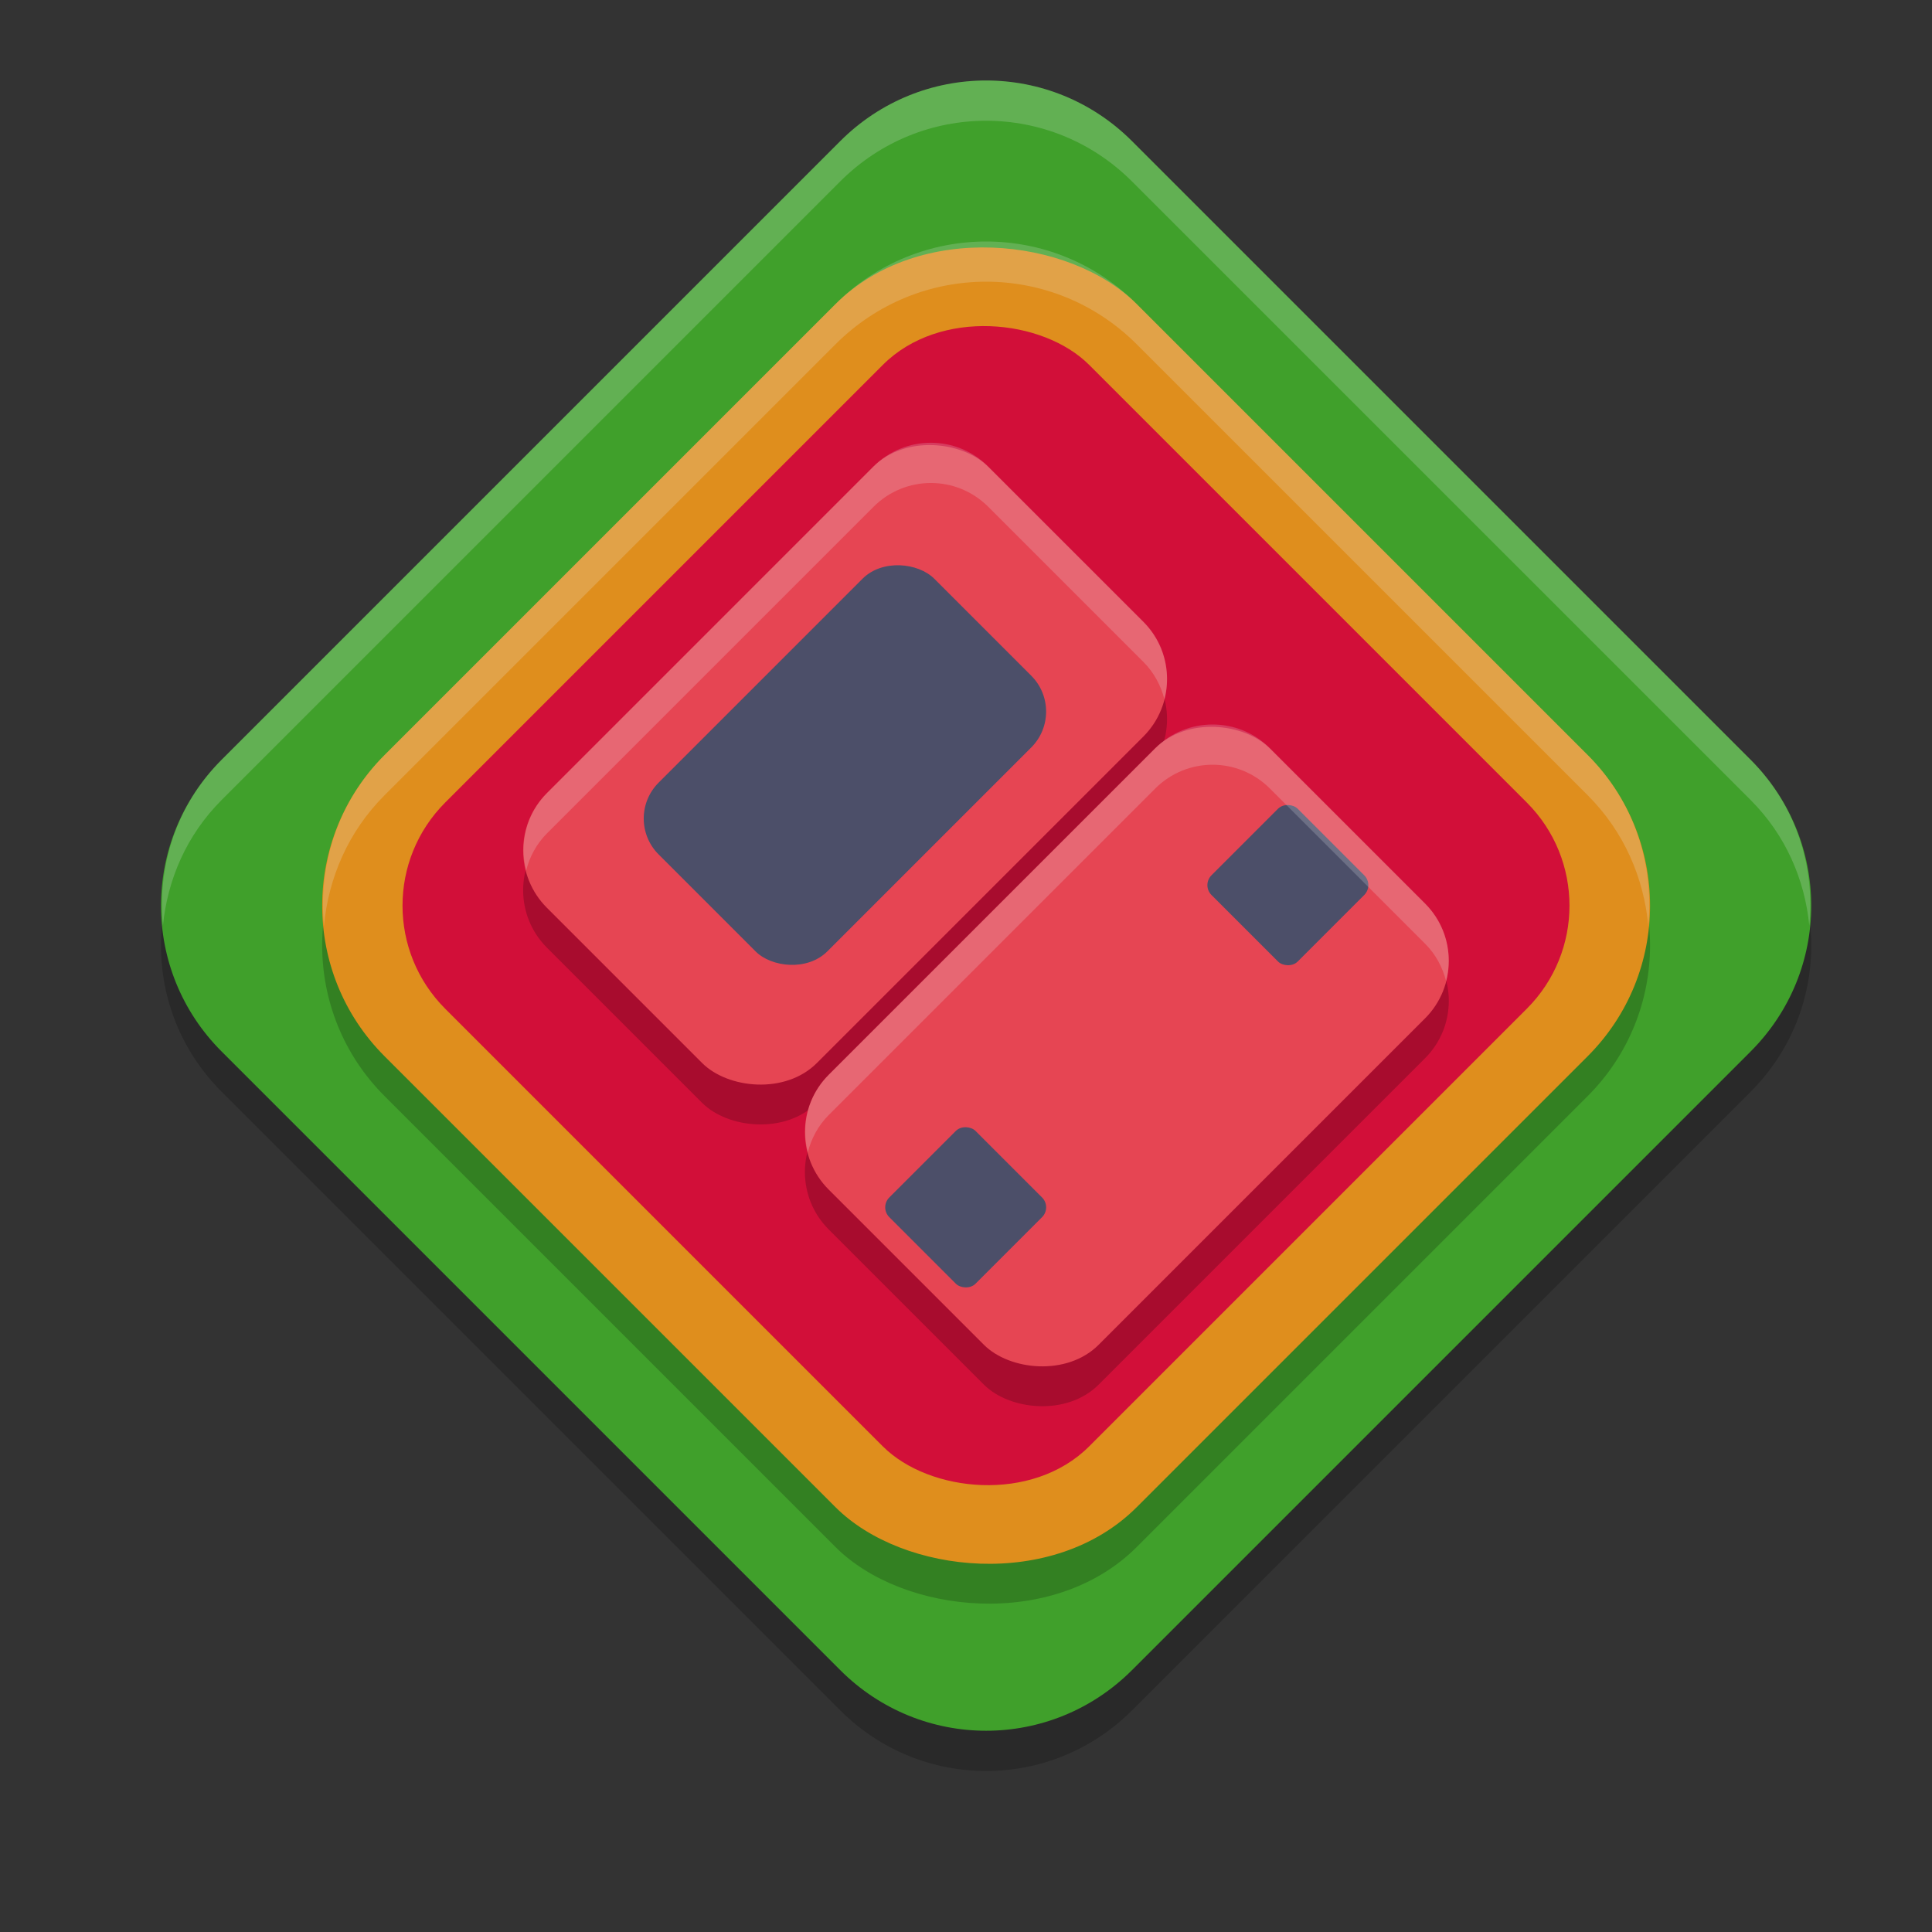 <svg xmlns="http://www.w3.org/2000/svg" width="24" height="24" version="1.1">
 <rect width="100%" height="100%" fill="#333333" stroke="none"/>
 <path style="opacity:0.2" d="M 2.753,9.938 10.438,2.253 c 1.004,-1.004 2.62,-1.004 3.624,0 l 7.685,7.685 c 1.004,1.004 1.004,2.62 0,3.624 l -7.685,7.685 c -1.004,1.004 -2.62,1.004 -3.624,0 L 2.753,13.562 c -1.004,-1.004 -1.004,-2.62 0,-3.624 z"/>
 <path style="fill:#40a02b" d="M 2.753,9.438 10.438,1.753 c 1.004,-1.004 2.62,-1.004 3.624,0 l 7.685,7.685 c 1.004,1.004 1.004,2.62 0,3.624 l -7.685,7.685 c -1.004,1.004 -2.62,1.004 -3.624,0 L 2.753,13.062 c -1.004,-1.004 -1.004,-2.62 0,-3.624 z"/>
 <rect style="opacity:0.2" width="13.214" height="13.214" x="-6.25" y="10.36" rx="2.646" ry="2.646" transform="rotate(-45)"/>
 <rect style="fill:#df8e1d" width="13.214" height="13.214" x="-5.9" y="10.01" rx="2.646" ry="2.646" transform="rotate(-45)"/>
 <rect style="fill:#d20f39" width="11.312" height="11.312" x="-4.95" y="10.96" rx="1.812" ry="1.812" transform="rotate(-45)"/>
 <rect style="opacity:0.2" width="7.75" height="4.743" x="-3.52" y="17.07" rx="1.008" ry="1.008" transform="rotate(-45)"/>
 <rect style="opacity:0.2" width="7.75" height="4.743" x="-3.52" y="12.12" rx="1.008" ry="1.008" transform="rotate(-45)"/>
 <rect style="fill:#e64553" width="7.75" height="4.743" x="-3.17" y="11.77" rx="1.008" ry="1.008" transform="rotate(-45)"/>
 <rect style="fill:#e64553" width="7.75" height="4.743" x="-3.17" y="16.72" rx="1.008" ry="1.008" transform="rotate(-45)"/>
 <rect style="fill:#4c4f69" width="4.843" height="2.964" x="-1.72" y="12.66" rx=".63" ry=".63" transform="rotate(-45)"/>
 <rect style="fill:#4c4f69" width="1.515" height="1.515" x="-2.88" y="18.33" rx=".173" ry=".173" transform="rotate(-45)"/>
 <rect style="fill:#4c4f69" width="1.515" height="1.515" x="2.78" y="18.33" rx=".173" ry=".173" transform="rotate(-45)"/>
 <path style="opacity:0.2;fill:#eff1f5" d="m 11.563,5.5 c -0.258,0 -0.515,0.098 -0.713,0.296 L 6.796,9.851 c -0.262,0.262 -0.346,0.629 -0.26,0.963 0.043,-0.169 0.127,-0.33 0.26,-0.463 L 10.851,6.296 c 0.395,-0.395 1.031,-0.395 1.426,0 l 1.928,1.928 c 0.133,0.133 0.216,0.294 0.26,0.463 0.086,-0.333 0.002,-0.701 -0.26,-0.963 L 12.276,5.796 C 12.079,5.598 11.821,5.5 11.563,5.5 Z"/>
 <path style="opacity:0.2;fill:#eff1f5" d="m 15.063,9 c -0.258,0 -0.515,0.098 -0.713,0.296 l -4.055,4.055 c -0.262,0.262 -0.346,0.629 -0.26,0.963 0.043,-0.169 0.127,-0.33 0.26,-0.463 l 4.055,-4.055 c 0.395,-0.395 1.031,-0.395 1.426,0 l 1.928,1.928 c 0.133,0.133 0.216,0.294 0.26,0.463 0.086,-0.333 0.002,-0.701 -0.26,-0.963 L 15.776,9.296 C 15.579,9.098 15.321,9 15.063,9 Z"/>
 <path style="opacity:0.2;fill:#eff1f5" d="m 12.25,1 c -0.655,0 -1.31,0.251 -1.812,0.753 L 2.753,9.438 C 2.187,10.005 1.952,10.764 2.024,11.5 2.08,10.931 2.315,10.376 2.753,9.938 L 10.438,2.253 c 1.004,-1.004 2.619,-1.004 3.623,0 L 21.747,9.938 C 22.185,10.376 22.42,10.931 22.476,11.5 22.548,10.764 22.313,10.005 21.747,9.438 L 14.062,1.753 C 13.56,1.251 12.905,1 12.25,1 Z"/>
 <path style="opacity:0.2;fill:#eff1f5" d="m 12.25,3 c -0.676,0 -1.353,0.259 -1.871,0.777 L 4.777,9.379 C 4.195,9.961 3.952,10.742 4.024,11.5 4.081,10.909 4.323,10.333 4.777,9.879 L 10.379,4.277 c 1.037,-1.037 2.705,-1.037 3.742,0 l 5.602,5.602 c 0.454,0.454 0.697,1.03 0.753,1.621 0.072,-0.758 -0.17,-1.539 -0.753,-2.121 L 14.121,3.777 C 13.603,3.259 12.926,3 12.25,3 Z"/>
</svg>
